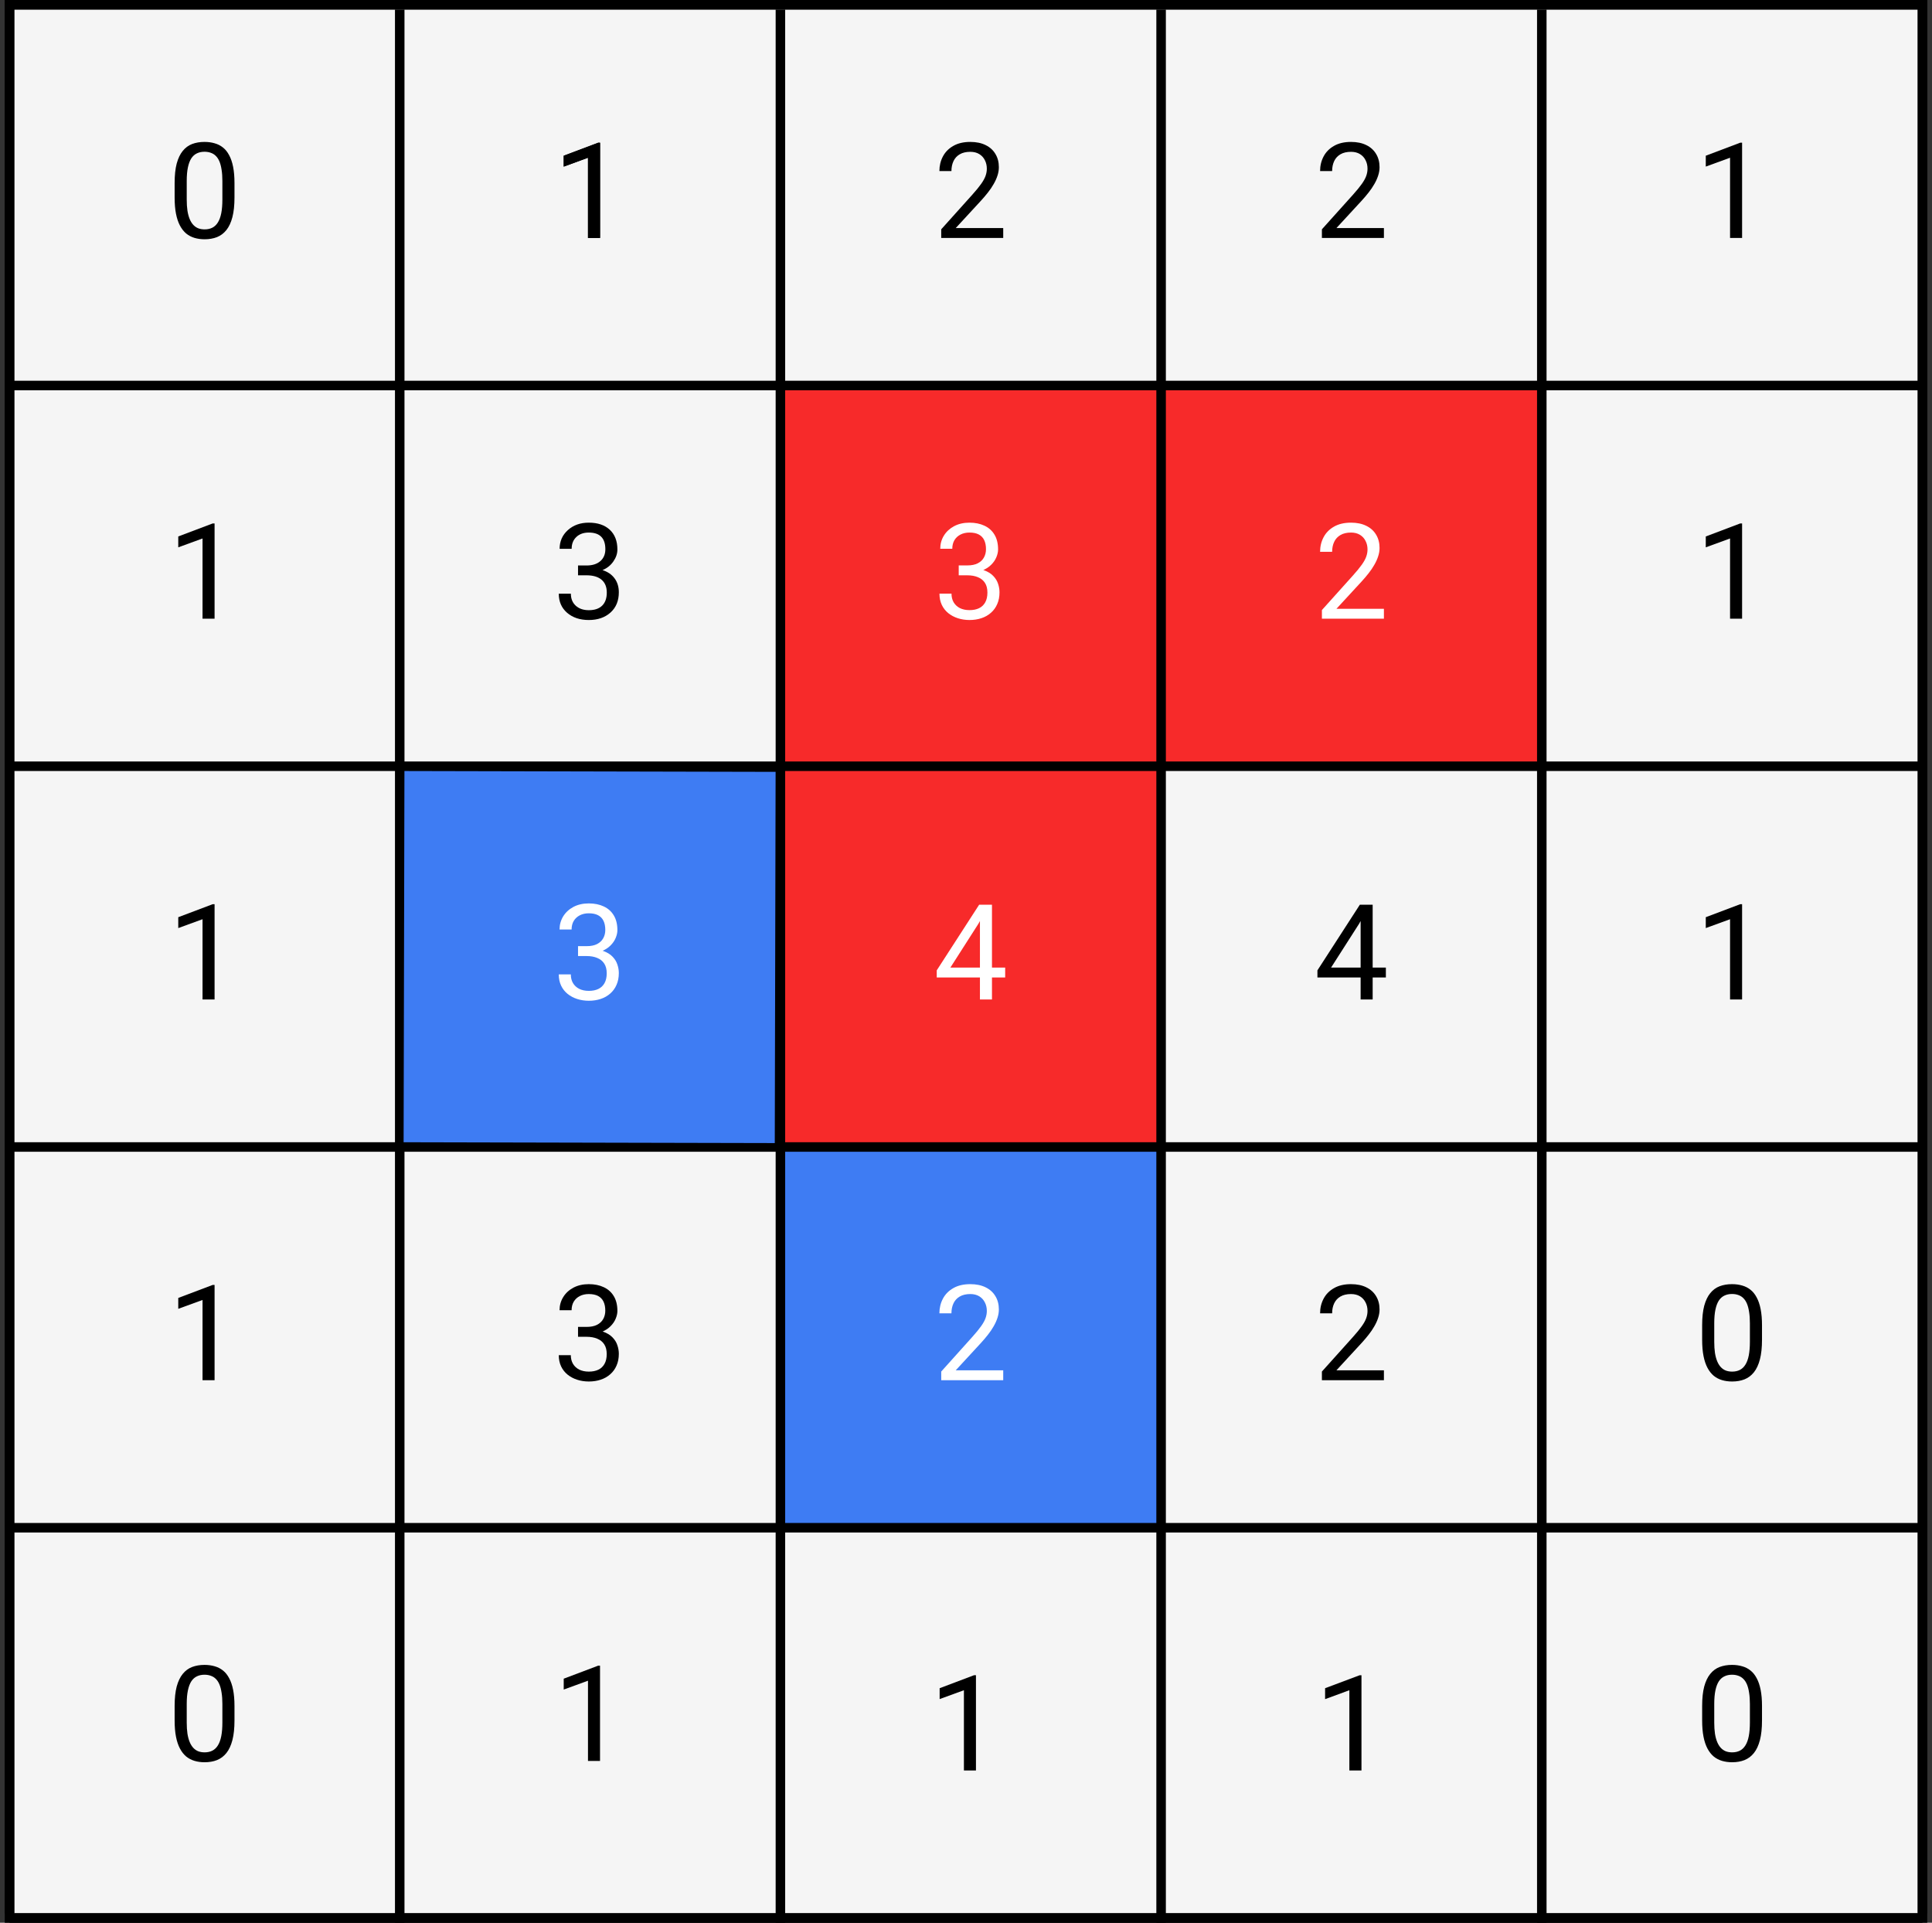 <svg width="203" height="202" viewBox="0 0 203 202" fill="none" xmlns="http://www.w3.org/2000/svg">
<rect x="0" y="0" width="203" height="202" fill="#333333" stroke="none"/>
<rect x="1" y="0.5" width="201" height="201" fill="#F5F5F5" stroke="black"/>
<line x1="42" y1="1" x2="42" y2="202" stroke="black"/>
<line x1="1" y1="2.18557e-08" x2="1" y2="201" stroke="black"/>
<line x1="122" y1="1" x2="122" y2="202" stroke="black"/>
<line x1="162" y1="1" x2="162" y2="202" stroke="black"/>
<line x1="202" y1="2.18557e-08" x2="202" y2="201" stroke="black"/>
<line x1="82" y1="1" x2="82" y2="202" stroke="black"/>
<line x1="1" y1="160.5" x2="202" y2="160.5" stroke="black"/>
<line x1="1" y1="201.5" x2="202" y2="201.5" stroke="black"/>
<line x1="1" y1="80.5" x2="202" y2="80.5" stroke="black"/>
<line x1="1" y1="40.5" x2="202" y2="40.5" stroke="black"/>
<line x1="1" y1="0.5" x2="202" y2="0.5" stroke="black"/>
<line x1="1" y1="120.5" x2="202" y2="120.5" stroke="black"/>
<rect x="82.25" y="40.75" width="39.5" height="39.5" fill="#F72A2A" stroke="black" stroke-width="0.5"/>
<rect x="82.25" y="80.75" width="39.5" height="39.5" fill="#F72A2A" stroke="black" stroke-width="0.5"/>
<rect x="42.246" y="80.751" width="39.5" height="39.5" transform="rotate(0.128 42.246 80.751)" fill="#3E7CF3" stroke="black" stroke-width="0.5"/>
<rect x="122.25" y="40.75" width="39.5" height="39.5" fill="#F72A2A" stroke="black" stroke-width="0.5"/>
<rect x="82.25" y="120.75" width="39.5" height="39.5" fill="#3E7CF3" stroke="black" stroke-width="0.5"/>
<path d="M145.411 63.961V65H138.896V64.091L142.157 60.461C142.558 60.014 142.868 59.636 143.087 59.326C143.31 59.012 143.465 58.731 143.552 58.485C143.643 58.235 143.688 57.98 143.688 57.72C143.688 57.392 143.62 57.095 143.483 56.831C143.351 56.562 143.155 56.348 142.896 56.188C142.636 56.029 142.321 55.949 141.952 55.949C141.51 55.949 141.141 56.036 140.845 56.209C140.553 56.378 140.334 56.615 140.188 56.92C140.043 57.225 139.97 57.576 139.97 57.973H138.705C138.705 57.412 138.828 56.899 139.074 56.435C139.32 55.97 139.685 55.601 140.168 55.327C140.651 55.049 141.246 54.91 141.952 54.91C142.581 54.91 143.119 55.022 143.565 55.245C144.012 55.464 144.354 55.774 144.591 56.175C144.832 56.571 144.953 57.036 144.953 57.569C144.953 57.861 144.903 58.157 144.803 58.458C144.707 58.754 144.573 59.05 144.399 59.347C144.231 59.643 144.033 59.935 143.805 60.222C143.581 60.509 143.342 60.791 143.087 61.069L140.421 63.961H145.411Z" fill="white"/>
<path d="M100.735 59.401H101.638C102.08 59.401 102.444 59.328 102.731 59.183C103.023 59.032 103.24 58.829 103.381 58.574C103.527 58.315 103.6 58.023 103.6 57.699C103.6 57.316 103.536 56.995 103.408 56.735C103.281 56.476 103.089 56.28 102.834 56.148C102.579 56.015 102.255 55.949 101.863 55.949C101.508 55.949 101.193 56.02 100.92 56.161C100.651 56.298 100.439 56.494 100.284 56.749C100.134 57.004 100.059 57.305 100.059 57.651H98.794C98.794 57.145 98.921 56.685 99.177 56.27C99.432 55.856 99.79 55.525 100.25 55.279C100.715 55.033 101.253 54.91 101.863 54.91C102.465 54.91 102.991 55.017 103.442 55.231C103.894 55.441 104.244 55.755 104.495 56.175C104.746 56.59 104.871 57.107 104.871 57.727C104.871 57.977 104.812 58.246 104.693 58.533C104.579 58.816 104.399 59.08 104.153 59.326C103.912 59.572 103.597 59.775 103.21 59.935C102.823 60.09 102.358 60.167 101.815 60.167H100.735V59.401ZM100.735 60.44V59.682H101.815C102.449 59.682 102.973 59.757 103.388 59.907C103.802 60.058 104.128 60.258 104.365 60.509C104.607 60.759 104.775 61.035 104.871 61.336C104.971 61.632 105.021 61.928 105.021 62.225C105.021 62.69 104.942 63.102 104.782 63.462C104.627 63.822 104.406 64.127 104.119 64.378C103.837 64.629 103.504 64.818 103.121 64.945C102.738 65.073 102.321 65.137 101.87 65.137C101.437 65.137 101.029 65.075 100.646 64.952C100.268 64.829 99.933 64.651 99.642 64.419C99.35 64.182 99.122 63.893 98.958 63.551C98.794 63.204 98.712 62.81 98.712 62.368H99.977C99.977 62.715 100.052 63.018 100.202 63.277C100.357 63.537 100.576 63.74 100.858 63.886C101.146 64.027 101.483 64.098 101.87 64.098C102.257 64.098 102.59 64.032 102.868 63.899C103.151 63.763 103.367 63.558 103.518 63.284C103.673 63.011 103.75 62.667 103.75 62.252C103.75 61.837 103.663 61.498 103.49 61.233C103.317 60.965 103.071 60.766 102.752 60.639C102.438 60.507 102.066 60.44 101.638 60.44H100.735Z" fill="white"/>
<path d="M105.616 101.65V102.689H98.425V101.944L102.882 95.047H103.914L102.807 97.043L99.86 101.65H105.616ZM104.229 95.047V105H102.964V95.047H104.229Z" fill="white"/>
<path d="M145.616 101.65V102.689H138.425V101.944L142.882 95.047H143.914L142.807 97.043L139.86 101.65H145.616ZM144.229 95.047V105H142.964V95.047H144.229Z" fill="black"/>
<path d="M145.411 143.961V145H138.896V144.091L142.157 140.461C142.558 140.014 142.868 139.636 143.087 139.326C143.31 139.012 143.465 138.731 143.552 138.485C143.643 138.235 143.688 137.979 143.688 137.72C143.688 137.392 143.62 137.095 143.483 136.831C143.351 136.562 143.155 136.348 142.896 136.188C142.636 136.029 142.321 135.949 141.952 135.949C141.51 135.949 141.141 136.036 140.845 136.209C140.553 136.378 140.334 136.615 140.188 136.92C140.043 137.225 139.97 137.576 139.97 137.973H138.705C138.705 137.412 138.828 136.899 139.074 136.435C139.32 135.97 139.685 135.601 140.168 135.327C140.651 135.049 141.246 134.91 141.952 134.91C142.581 134.91 143.119 135.022 143.565 135.245C144.012 135.464 144.354 135.774 144.591 136.175C144.832 136.571 144.953 137.036 144.953 137.569C144.953 137.861 144.903 138.157 144.803 138.458C144.707 138.754 144.573 139.05 144.399 139.347C144.231 139.643 144.033 139.935 143.805 140.222C143.581 140.509 143.342 140.791 143.087 141.069L140.421 143.961H145.411Z" fill="black"/>
<path d="M102.546 175.992V186H101.281V177.571L98.731 178.501V177.359L102.348 175.992H102.546Z" fill="black"/>
<path d="M143.053 186H141.781V177.571L139.231 178.508V177.359L142.854 175.999H143.053V186Z" fill="black"/>
<path d="M63.046 174.992V185H61.781V176.571L59.231 177.501V176.359L62.848 174.992H63.046Z" fill="black"/>
<path d="M22.546 134.992V145H21.281V136.571L18.731 137.501V136.359L22.348 134.992H22.546Z" fill="black"/>
<path d="M60.735 139.401H61.638C62.08 139.401 62.444 139.328 62.731 139.183C63.023 139.032 63.24 138.829 63.381 138.574C63.527 138.314 63.6 138.023 63.6 137.699C63.6 137.316 63.536 136.995 63.408 136.735C63.281 136.476 63.089 136.28 62.834 136.147C62.579 136.015 62.255 135.949 61.863 135.949C61.508 135.949 61.193 136.02 60.92 136.161C60.651 136.298 60.439 136.494 60.284 136.749C60.134 137.004 60.059 137.305 60.059 137.651H58.794C58.794 137.146 58.922 136.685 59.177 136.271C59.432 135.856 59.79 135.525 60.25 135.279C60.715 135.033 61.253 134.91 61.863 134.91C62.465 134.91 62.991 135.017 63.442 135.231C63.894 135.441 64.245 135.756 64.495 136.175C64.746 136.59 64.871 137.107 64.871 137.727C64.871 137.977 64.812 138.246 64.693 138.533C64.579 138.816 64.399 139.08 64.153 139.326C63.912 139.572 63.597 139.775 63.21 139.935C62.823 140.09 62.358 140.167 61.815 140.167H60.735V139.401ZM60.735 140.44V139.682H61.815C62.449 139.682 62.973 139.757 63.388 139.907C63.802 140.058 64.128 140.258 64.365 140.509C64.607 140.759 64.775 141.035 64.871 141.336C64.971 141.632 65.022 141.928 65.022 142.225C65.022 142.689 64.942 143.102 64.782 143.462C64.627 143.822 64.406 144.127 64.119 144.378C63.837 144.629 63.504 144.818 63.121 144.945C62.738 145.073 62.321 145.137 61.87 145.137C61.437 145.137 61.029 145.075 60.647 144.952C60.268 144.829 59.933 144.651 59.642 144.419C59.35 144.182 59.122 143.893 58.958 143.551C58.794 143.204 58.712 142.81 58.712 142.368H59.977C59.977 142.715 60.052 143.018 60.202 143.277C60.357 143.537 60.576 143.74 60.858 143.886C61.145 144.027 61.483 144.098 61.87 144.098C62.258 144.098 62.59 144.032 62.868 143.899C63.151 143.763 63.367 143.558 63.518 143.284C63.672 143.011 63.75 142.667 63.75 142.252C63.75 141.837 63.663 141.498 63.49 141.233C63.317 140.965 63.071 140.766 62.752 140.639C62.438 140.507 62.066 140.44 61.638 140.44H60.735Z" fill="black"/>
<path d="M22.546 94.992V105H21.281V96.571L18.731 97.501V96.359L22.348 94.992H22.546Z" fill="black"/>
<path d="M183.046 14.992V25H181.781V16.571L179.231 17.501V16.359L182.848 14.992H183.046Z" fill="black"/>
<path d="M183.046 54.992V65H181.781V56.571L179.231 57.501V56.359L182.848 54.992H183.046Z" fill="black"/>
<path d="M183.046 94.992V105H181.781V96.571L179.231 97.501V96.359L182.848 94.992H183.046Z" fill="black"/>
<path d="M60.735 59.408H61.685C62.283 59.399 62.752 59.242 63.094 58.937C63.435 58.631 63.606 58.219 63.606 57.699C63.606 56.533 63.025 55.949 61.863 55.949C61.316 55.949 60.879 56.106 60.551 56.421C60.227 56.731 60.065 57.143 60.065 57.658H58.801C58.801 56.87 59.088 56.216 59.662 55.696C60.241 55.172 60.975 54.91 61.863 54.91C62.802 54.91 63.538 55.158 64.071 55.655C64.605 56.152 64.871 56.842 64.871 57.727C64.871 58.16 64.73 58.579 64.447 58.984C64.169 59.39 63.789 59.693 63.306 59.894C63.852 60.067 64.274 60.354 64.57 60.755C64.871 61.156 65.022 61.646 65.022 62.225C65.022 63.118 64.73 63.827 64.147 64.351C63.563 64.875 62.804 65.137 61.87 65.137C60.936 65.137 60.175 64.884 59.587 64.378C59.004 63.872 58.712 63.204 58.712 62.375H59.983C59.983 62.899 60.154 63.318 60.496 63.633C60.838 63.947 61.296 64.105 61.87 64.105C62.481 64.105 62.948 63.945 63.272 63.626C63.595 63.307 63.757 62.849 63.757 62.252C63.757 61.673 63.579 61.229 63.224 60.919C62.868 60.609 62.355 60.45 61.685 60.44H60.735V59.408Z" fill="black"/>
<path d="M22.546 54.992V65H21.281V56.571L18.731 57.501V56.359L22.348 54.992H22.546Z" fill="black"/>
<path d="M105.411 23.961V25H98.897V24.091L102.157 20.461C102.558 20.014 102.868 19.636 103.087 19.326C103.31 19.012 103.465 18.731 103.552 18.485C103.643 18.235 103.688 17.98 103.688 17.72C103.688 17.392 103.62 17.095 103.483 16.831C103.351 16.562 103.155 16.348 102.896 16.189C102.636 16.029 102.321 15.949 101.952 15.949C101.51 15.949 101.141 16.036 100.845 16.209C100.553 16.378 100.334 16.615 100.188 16.92C100.043 17.225 99.97 17.576 99.97 17.973H98.705C98.705 17.412 98.828 16.899 99.074 16.435C99.32 15.97 99.685 15.601 100.168 15.327C100.651 15.049 101.246 14.91 101.952 14.91C102.581 14.91 103.119 15.022 103.565 15.245C104.012 15.464 104.354 15.774 104.591 16.175C104.832 16.571 104.953 17.036 104.953 17.569C104.953 17.861 104.903 18.157 104.803 18.458C104.707 18.754 104.573 19.05 104.399 19.347C104.231 19.643 104.033 19.935 103.805 20.222C103.581 20.509 103.342 20.791 103.087 21.069L100.421 23.961H105.411Z" fill="black"/>
<path d="M145.411 23.961V25H138.896V24.091L142.157 20.461C142.558 20.014 142.868 19.636 143.087 19.326C143.31 19.012 143.465 18.731 143.552 18.485C143.643 18.235 143.688 17.98 143.688 17.72C143.688 17.392 143.62 17.095 143.483 16.831C143.351 16.562 143.155 16.348 142.896 16.189C142.636 16.029 142.321 15.949 141.952 15.949C141.51 15.949 141.141 16.036 140.845 16.209C140.553 16.378 140.334 16.615 140.188 16.92C140.043 17.225 139.97 17.576 139.97 17.973H138.705C138.705 17.412 138.828 16.899 139.074 16.435C139.32 15.97 139.685 15.601 140.168 15.327C140.651 15.049 141.246 14.91 141.952 14.91C142.581 14.91 143.119 15.022 143.565 15.245C144.012 15.464 144.354 15.774 144.591 16.175C144.832 16.571 144.953 17.036 144.953 17.569C144.953 17.861 144.903 18.157 144.803 18.458C144.707 18.754 144.573 19.05 144.399 19.347C144.231 19.643 144.033 19.935 143.805 20.222C143.581 20.509 143.342 20.791 143.087 21.069L140.421 23.961H145.411Z" fill="black"/>
<path d="M63.053 25H61.781V16.571L59.231 17.508V16.359L62.855 14.999H63.053V25Z" fill="black"/>
<path d="M63.046 14.992V25H61.781V16.571L59.231 17.501V16.359L62.848 14.992H63.046Z" fill="black"/>
<path d="M24.638 19.23V20.748C24.638 21.564 24.565 22.252 24.419 22.812C24.273 23.373 24.064 23.824 23.79 24.166C23.517 24.508 23.186 24.756 22.799 24.911C22.416 25.061 21.983 25.137 21.5 25.137C21.117 25.137 20.764 25.089 20.44 24.993C20.117 24.898 19.825 24.745 19.565 24.535C19.31 24.321 19.091 24.043 18.909 23.701C18.727 23.359 18.588 22.945 18.492 22.457C18.396 21.969 18.349 21.4 18.349 20.748V19.23C18.349 18.415 18.422 17.731 18.567 17.18C18.718 16.628 18.93 16.186 19.203 15.854C19.477 15.516 19.805 15.275 20.188 15.129C20.575 14.983 21.008 14.91 21.486 14.91C21.874 14.91 22.229 14.958 22.553 15.054C22.881 15.145 23.172 15.293 23.428 15.498C23.683 15.699 23.899 15.967 24.077 16.305C24.259 16.637 24.398 17.045 24.494 17.528C24.59 18.011 24.638 18.579 24.638 19.23ZM23.366 20.953V19.019C23.366 18.572 23.339 18.18 23.284 17.843C23.234 17.501 23.159 17.209 23.059 16.968C22.958 16.726 22.831 16.53 22.676 16.38C22.525 16.23 22.35 16.12 22.149 16.052C21.953 15.979 21.732 15.942 21.486 15.942C21.186 15.942 20.919 15.999 20.686 16.113C20.454 16.223 20.258 16.398 20.099 16.64C19.944 16.881 19.825 17.198 19.743 17.59C19.661 17.982 19.62 18.458 19.62 19.019V20.953C19.62 21.4 19.645 21.794 19.695 22.136C19.75 22.477 19.83 22.774 19.935 23.024C20.039 23.27 20.167 23.473 20.317 23.633C20.468 23.792 20.641 23.911 20.837 23.988C21.037 24.061 21.259 24.098 21.5 24.098C21.81 24.098 22.081 24.038 22.314 23.92C22.546 23.801 22.74 23.617 22.895 23.366C23.054 23.111 23.172 22.785 23.25 22.389C23.328 21.988 23.366 21.509 23.366 20.953Z" fill="black"/>
<path d="M185.138 139.23V140.748C185.138 141.564 185.065 142.252 184.919 142.812C184.773 143.373 184.563 143.824 184.29 144.166C184.017 144.508 183.686 144.756 183.299 144.911C182.916 145.062 182.483 145.137 182 145.137C181.617 145.137 181.264 145.089 180.94 144.993C180.617 144.897 180.325 144.745 180.065 144.535C179.81 144.321 179.591 144.043 179.409 143.701C179.227 143.359 179.088 142.945 178.992 142.457C178.896 141.969 178.849 141.4 178.849 140.748V139.23C178.849 138.415 178.922 137.731 179.067 137.18C179.218 136.628 179.43 136.186 179.703 135.854C179.977 135.516 180.305 135.275 180.688 135.129C181.075 134.983 181.508 134.91 181.986 134.91C182.374 134.91 182.729 134.958 183.053 135.054C183.381 135.145 183.673 135.293 183.928 135.498C184.183 135.699 184.399 135.967 184.577 136.305C184.759 136.637 184.898 137.045 184.994 137.528C185.09 138.011 185.138 138.579 185.138 139.23ZM183.866 140.953V139.019C183.866 138.572 183.839 138.18 183.784 137.843C183.734 137.501 183.659 137.209 183.559 136.968C183.458 136.726 183.331 136.53 183.176 136.38C183.025 136.229 182.85 136.12 182.649 136.052C182.453 135.979 182.232 135.942 181.986 135.942C181.686 135.942 181.419 135.999 181.187 136.113C180.954 136.223 180.758 136.398 180.599 136.64C180.444 136.881 180.325 137.198 180.243 137.59C180.161 137.982 180.12 138.458 180.12 139.019V140.953C180.12 141.4 180.145 141.794 180.195 142.136C180.25 142.478 180.33 142.774 180.435 143.024C180.539 143.271 180.667 143.473 180.817 143.633C180.968 143.792 181.141 143.911 181.337 143.988C181.537 144.061 181.758 144.098 182 144.098C182.31 144.098 182.581 144.038 182.813 143.92C183.046 143.801 183.24 143.617 183.395 143.366C183.554 143.111 183.673 142.785 183.75 142.389C183.827 141.988 183.866 141.509 183.866 140.953Z" fill="black"/>
<path d="M185.138 179.23V180.748C185.138 181.564 185.065 182.252 184.919 182.812C184.773 183.373 184.563 183.824 184.29 184.166C184.017 184.508 183.686 184.756 183.299 184.911C182.916 185.062 182.483 185.137 182 185.137C181.617 185.137 181.264 185.089 180.94 184.993C180.617 184.897 180.325 184.745 180.065 184.535C179.81 184.321 179.591 184.043 179.409 183.701C179.227 183.359 179.088 182.945 178.992 182.457C178.896 181.969 178.849 181.4 178.849 180.748V179.23C178.849 178.415 178.922 177.731 179.067 177.18C179.218 176.628 179.43 176.186 179.703 175.854C179.977 175.516 180.305 175.275 180.688 175.129C181.075 174.983 181.508 174.91 181.986 174.91C182.374 174.91 182.729 174.958 183.053 175.054C183.381 175.145 183.673 175.293 183.928 175.498C184.183 175.699 184.399 175.967 184.577 176.305C184.759 176.637 184.898 177.045 184.994 177.528C185.09 178.011 185.138 178.579 185.138 179.23ZM183.866 180.953V179.019C183.866 178.572 183.839 178.18 183.784 177.843C183.734 177.501 183.659 177.209 183.559 176.968C183.458 176.726 183.331 176.53 183.176 176.38C183.025 176.229 182.85 176.12 182.649 176.052C182.453 175.979 182.232 175.942 181.986 175.942C181.686 175.942 181.419 175.999 181.187 176.113C180.954 176.223 180.758 176.398 180.599 176.64C180.444 176.881 180.325 177.198 180.243 177.59C180.161 177.982 180.12 178.458 180.12 179.019V180.953C180.12 181.4 180.145 181.794 180.195 182.136C180.25 182.478 180.33 182.774 180.435 183.024C180.539 183.271 180.667 183.473 180.817 183.633C180.968 183.792 181.141 183.911 181.337 183.988C181.537 184.061 181.758 184.098 182 184.098C182.31 184.098 182.581 184.038 182.813 183.92C183.046 183.801 183.24 183.617 183.395 183.366C183.554 183.111 183.673 182.785 183.75 182.389C183.827 181.988 183.866 181.509 183.866 180.953Z" fill="black"/>
<path d="M24.638 179.23V180.748C24.638 181.564 24.565 182.252 24.419 182.812C24.273 183.373 24.064 183.824 23.79 184.166C23.517 184.508 23.186 184.756 22.799 184.911C22.416 185.062 21.983 185.137 21.5 185.137C21.117 185.137 20.764 185.089 20.44 184.993C20.117 184.897 19.825 184.745 19.565 184.535C19.31 184.321 19.091 184.043 18.909 183.701C18.727 183.359 18.588 182.945 18.492 182.457C18.396 181.969 18.349 181.4 18.349 180.748V179.23C18.349 178.415 18.422 177.731 18.567 177.18C18.718 176.628 18.93 176.186 19.203 175.854C19.477 175.516 19.805 175.275 20.188 175.129C20.575 174.983 21.008 174.91 21.486 174.91C21.874 174.91 22.229 174.958 22.553 175.054C22.881 175.145 23.172 175.293 23.428 175.498C23.683 175.699 23.899 175.967 24.077 176.305C24.259 176.637 24.398 177.045 24.494 177.528C24.59 178.011 24.638 178.579 24.638 179.23ZM23.366 180.953V179.019C23.366 178.572 23.339 178.18 23.284 177.843C23.234 177.501 23.159 177.209 23.059 176.968C22.958 176.726 22.831 176.53 22.676 176.38C22.525 176.229 22.35 176.12 22.149 176.052C21.953 175.979 21.732 175.942 21.486 175.942C21.186 175.942 20.919 175.999 20.686 176.113C20.454 176.223 20.258 176.398 20.099 176.64C19.944 176.881 19.825 177.198 19.743 177.59C19.661 177.982 19.62 178.458 19.62 179.019V180.953C19.62 181.4 19.645 181.794 19.695 182.136C19.75 182.478 19.83 182.774 19.935 183.024C20.039 183.271 20.167 183.473 20.317 183.633C20.468 183.792 20.641 183.911 20.837 183.988C21.037 184.061 21.259 184.098 21.5 184.098C21.81 184.098 22.081 184.038 22.314 183.92C22.546 183.801 22.74 183.617 22.895 183.366C23.054 183.111 23.172 182.785 23.25 182.389C23.328 181.988 23.366 181.509 23.366 180.953Z" fill="black"/>
<path d="M105.411 143.961V145H98.897V144.091L102.157 140.461C102.558 140.014 102.868 139.636 103.087 139.326C103.31 139.012 103.465 138.731 103.552 138.485C103.643 138.235 103.688 137.979 103.688 137.72C103.688 137.392 103.62 137.095 103.483 136.831C103.351 136.562 103.155 136.348 102.896 136.188C102.636 136.029 102.321 135.949 101.952 135.949C101.51 135.949 101.141 136.036 100.845 136.209C100.553 136.378 100.334 136.615 100.188 136.92C100.043 137.225 99.97 137.576 99.97 137.973H98.705C98.705 137.412 98.828 136.899 99.074 136.435C99.32 135.97 99.685 135.601 100.168 135.327C100.651 135.049 101.246 134.91 101.952 134.91C102.581 134.91 103.119 135.022 103.565 135.245C104.012 135.464 104.354 135.774 104.591 136.175C104.832 136.571 104.953 137.036 104.953 137.569C104.953 137.861 104.903 138.157 104.803 138.458C104.707 138.754 104.573 139.05 104.399 139.347C104.231 139.643 104.033 139.935 103.805 140.222C103.581 140.509 103.342 140.791 103.087 141.069L100.421 143.961H105.411Z" fill="white"/>
<path d="M60.735 99.401H61.638C62.08 99.401 62.444 99.329 62.731 99.183C63.023 99.032 63.24 98.829 63.381 98.574C63.527 98.314 63.6 98.023 63.6 97.699C63.6 97.316 63.536 96.995 63.408 96.735C63.281 96.476 63.089 96.28 62.834 96.147C62.579 96.015 62.255 95.949 61.863 95.949C61.508 95.949 61.193 96.02 60.92 96.161C60.651 96.298 60.439 96.494 60.284 96.749C60.134 97.004 60.059 97.305 60.059 97.651H58.794C58.794 97.145 58.922 96.685 59.177 96.27C59.432 95.856 59.79 95.525 60.25 95.279C60.715 95.033 61.253 94.91 61.863 94.91C62.465 94.91 62.991 95.017 63.442 95.231C63.894 95.441 64.245 95.755 64.495 96.175C64.746 96.59 64.871 97.107 64.871 97.727C64.871 97.977 64.812 98.246 64.693 98.533C64.579 98.816 64.399 99.08 64.153 99.326C63.912 99.572 63.597 99.775 63.21 99.935C62.823 100.09 62.358 100.167 61.815 100.167H60.735V99.401ZM60.735 100.44V99.682H61.815C62.449 99.682 62.973 99.757 63.388 99.907C63.802 100.058 64.128 100.258 64.365 100.509C64.607 100.759 64.775 101.035 64.871 101.336C64.971 101.632 65.022 101.928 65.022 102.225C65.022 102.689 64.942 103.102 64.782 103.462C64.627 103.822 64.406 104.127 64.119 104.378C63.837 104.629 63.504 104.818 63.121 104.945C62.738 105.073 62.321 105.137 61.87 105.137C61.437 105.137 61.029 105.075 60.647 104.952C60.268 104.829 59.933 104.651 59.642 104.419C59.35 104.182 59.122 103.893 58.958 103.551C58.794 103.204 58.712 102.81 58.712 102.368H59.977C59.977 102.715 60.052 103.018 60.202 103.277C60.357 103.537 60.576 103.74 60.858 103.886C61.145 104.027 61.483 104.098 61.87 104.098C62.258 104.098 62.59 104.032 62.868 103.899C63.151 103.763 63.367 103.558 63.518 103.284C63.672 103.011 63.75 102.667 63.75 102.252C63.75 101.837 63.663 101.498 63.49 101.233C63.317 100.965 63.071 100.766 62.752 100.639C62.438 100.507 62.066 100.44 61.638 100.44H60.735Z" fill="white"/>
</svg>
